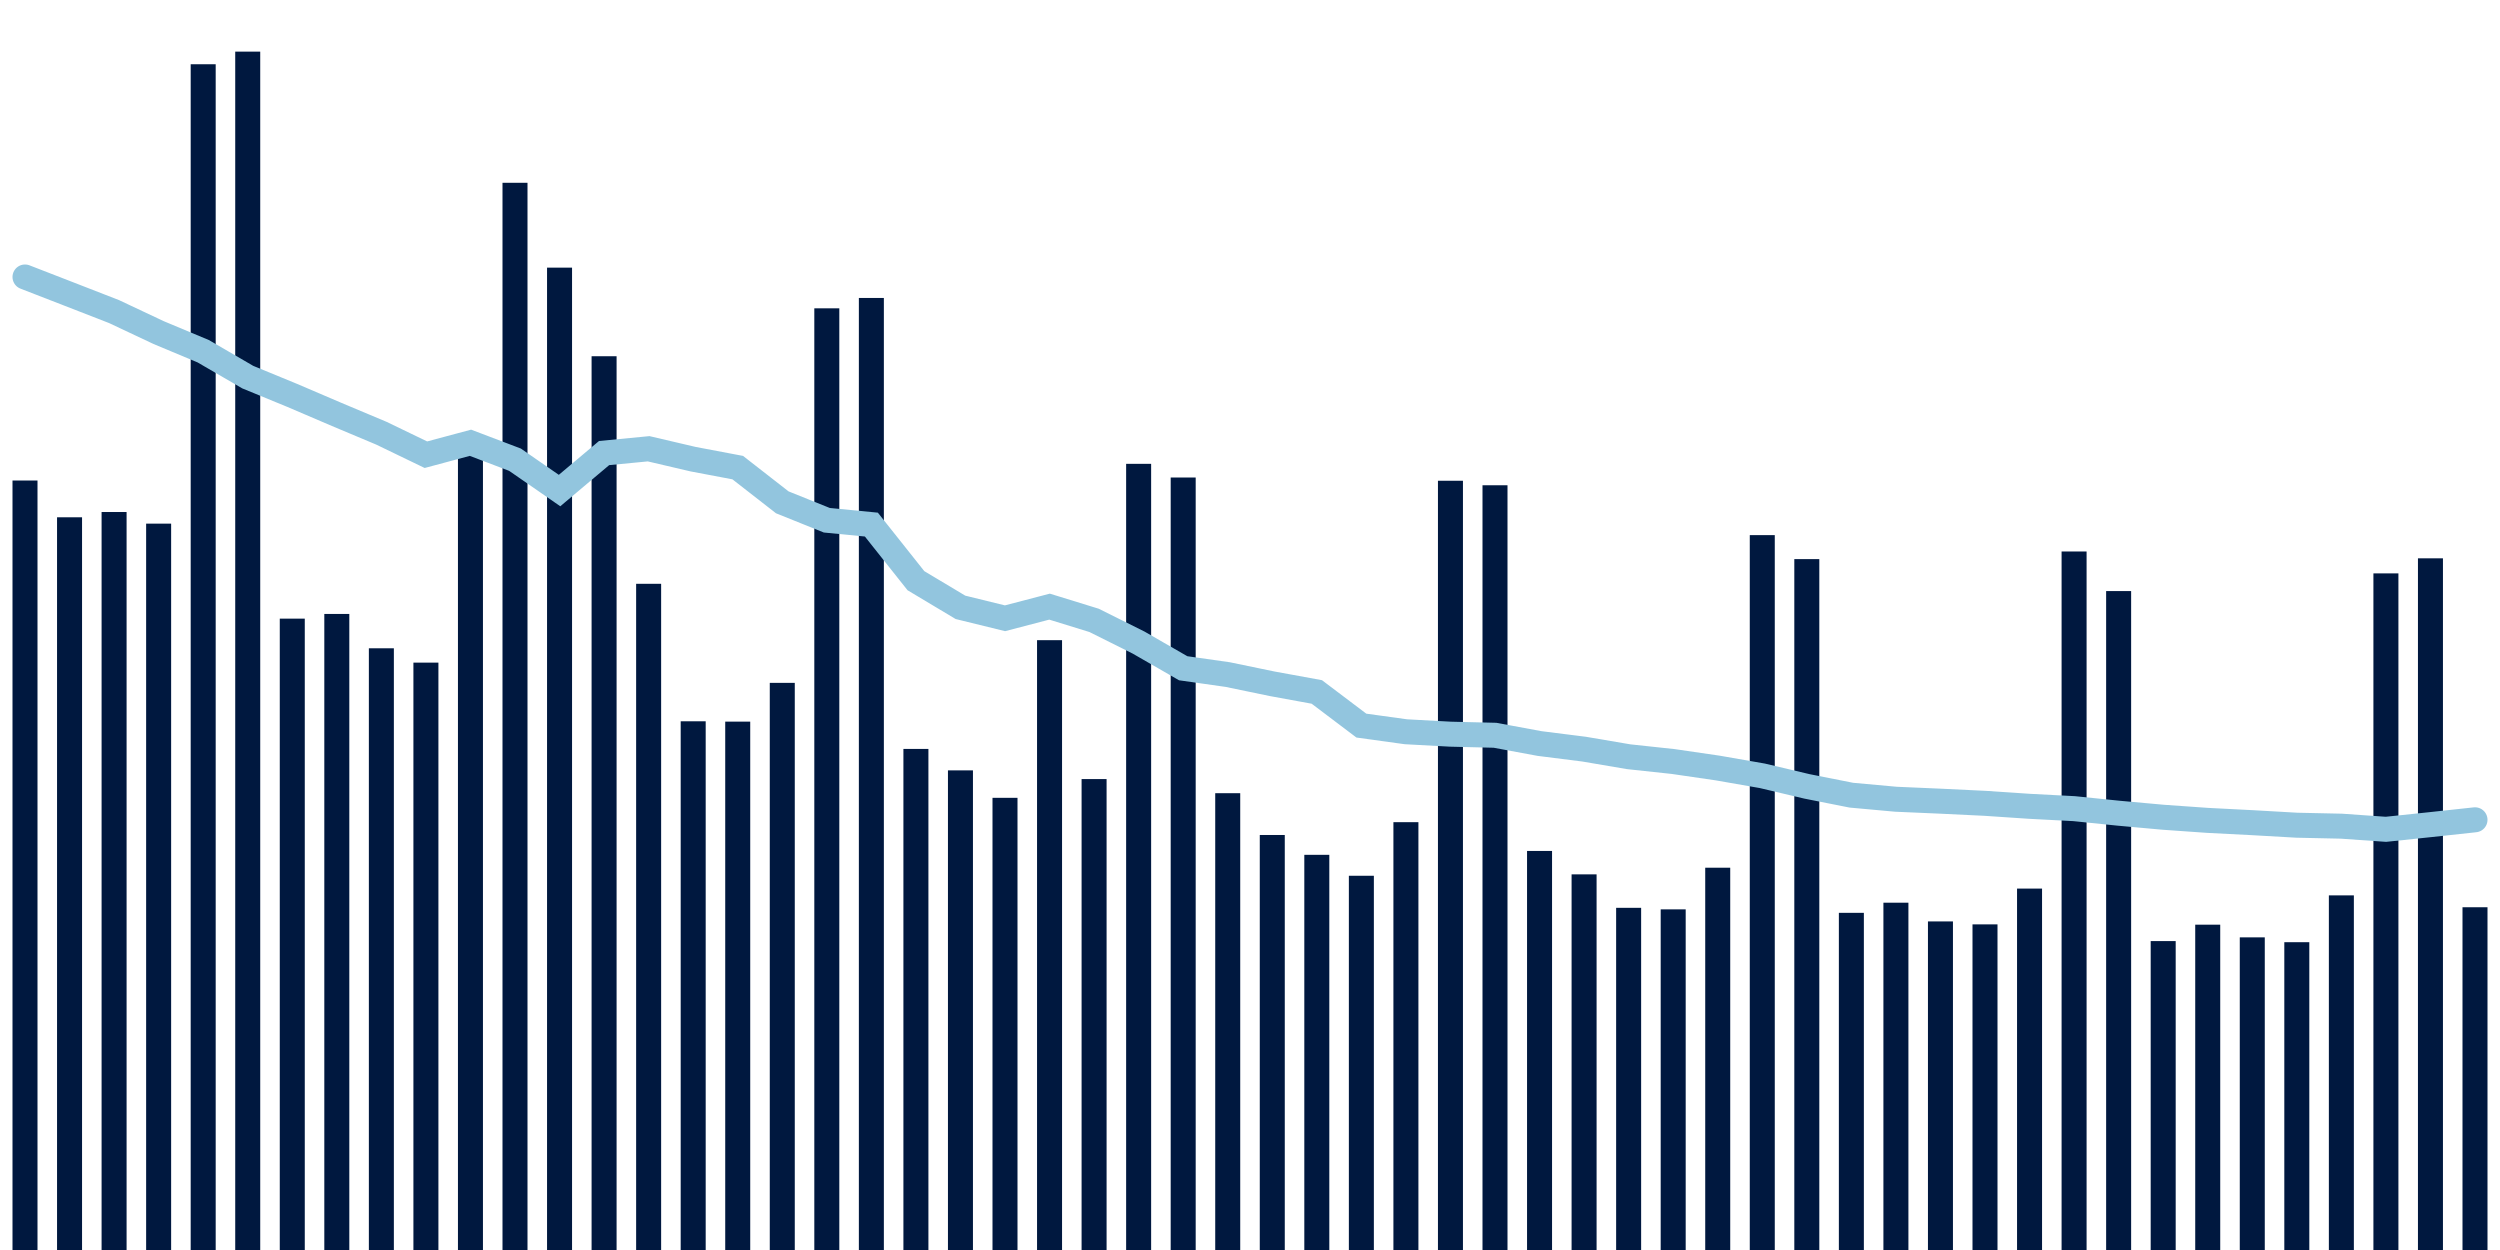 <svg about="DATA_PUBLISHED_DATE:2021-10-28,RENDER_DATE:2021-10-28" xmlns="http://www.w3.org/2000/svg" viewBox="0,0,200,100"><g transform="translate(0,0)"></g><g class="fg-bars tests-tests" fill="#00183f" stroke="none"><g><rect x="197" y="72.58" width="2" height="27.42" id="tests-tests-0"></rect></g><g><rect x="193.436" y="44.666" width="2" height="55.334" id="tests-tests-1"></rect></g><g><rect x="189.873" y="45.871" width="2" height="54.129" id="tests-tests-2"></rect></g><g><rect x="186.309" y="71.63" width="2" height="28.37" id="tests-tests-3"></rect></g><g><rect x="182.745" y="75.376" width="2" height="24.624" id="tests-tests-4"></rect></g><g><rect x="179.182" y="74.989" width="2" height="25.011" id="tests-tests-5"></rect></g><g><rect x="175.618" y="73.974" width="2" height="26.026" id="tests-tests-6"></rect></g><g><rect x="172.055" y="75.287" width="2" height="24.713" id="tests-tests-7"></rect></g><g><rect x="168.491" y="47.286" width="2" height="52.714" id="tests-tests-8"></rect></g><g><rect x="164.927" y="44.119" width="2" height="55.881" id="tests-tests-9"></rect></g><g><rect x="161.364" y="71.087" width="2" height="28.913" id="tests-tests-10"></rect></g><g><rect x="157.8" y="73.95" width="2" height="26.05" id="tests-tests-11"></rect></g><g><rect x="154.236" y="73.714" width="2" height="26.286" id="tests-tests-12"></rect></g><g><rect x="150.673" y="72.216" width="2" height="27.784" id="tests-tests-13"></rect></g><g><rect x="147.109" y="73.027" width="2" height="26.973" id="tests-tests-14"></rect></g><g><rect x="143.545" y="44.729" width="2" height="55.271" id="tests-tests-15"></rect></g><g><rect x="139.982" y="42.81" width="2" height="57.19" id="tests-tests-16"></rect></g><g><rect x="136.418" y="69.417" width="2" height="30.583" id="tests-tests-17"></rect></g><g><rect x="132.855" y="72.749" width="2" height="27.251" id="tests-tests-18"></rect></g><g><rect x="129.291" y="72.626" width="2" height="27.374" id="tests-tests-19"></rect></g><g><rect x="125.727" y="69.949" width="2" height="30.051" id="tests-tests-20"></rect></g><g><rect x="122.164" y="68.076" width="2" height="31.924" id="tests-tests-21"></rect></g><g><rect x="118.6" y="38.821" width="2" height="61.179" id="tests-tests-22"></rect></g><g><rect x="115.036" y="38.46" width="2" height="61.54" id="tests-tests-23"></rect></g><g><rect x="111.473" y="65.774" width="2" height="34.226" id="tests-tests-24"></rect></g><g><rect x="107.909" y="70.061" width="2" height="29.939" id="tests-tests-25"></rect></g><g><rect x="104.345" y="68.386" width="2" height="31.614" id="tests-tests-26"></rect></g><g><rect x="100.782" y="66.799" width="2" height="33.201" id="tests-tests-27"></rect></g><g><rect x="97.218" y="63.456" width="2" height="36.544" id="tests-tests-28"></rect></g><g><rect x="93.655" y="38.201" width="2" height="61.799" id="tests-tests-29"></rect></g><g><rect x="90.091" y="37.107" width="2" height="62.893" id="tests-tests-30"></rect></g><g><rect x="86.527" y="62.326" width="2" height="37.674" id="tests-tests-31"></rect></g><g><rect x="82.964" y="51.214" width="2" height="48.786" id="tests-tests-32"></rect></g><g><rect x="79.4" y="63.826" width="2" height="36.174" id="tests-tests-33"></rect></g><g><rect x="75.836" y="61.63" width="2" height="38.37" id="tests-tests-34"></rect></g><g><rect x="72.273" y="59.914" width="2" height="40.086" id="tests-tests-35"></rect></g><g><rect x="68.709" y="23.837" width="2" height="76.163" id="tests-tests-36"></rect></g><g><rect x="65.145" y="24.666" width="2" height="75.334" id="tests-tests-37"></rect></g><g><rect x="61.582" y="54.629" width="2" height="45.371" id="tests-tests-38"></rect></g><g><rect x="58.018" y="57.73" width="2" height="42.27" id="tests-tests-39"></rect></g><g><rect x="54.455" y="57.703" width="2" height="42.297" id="tests-tests-40"></rect></g><g><rect x="50.891" y="46.704" width="2" height="53.296" id="tests-tests-41"></rect></g><g><rect x="47.327" y="28.499" width="2" height="71.501" id="tests-tests-42"></rect></g><g><rect x="43.764" y="21.411" width="2" height="78.589" id="tests-tests-43"></rect></g><g><rect x="40.2" y="14.623" width="2" height="85.377" id="tests-tests-44"></rect></g><g><rect x="36.636" y="35.196" width="2" height="64.804" id="tests-tests-45"></rect></g><g><rect x="33.073" y="53.01" width="2" height="46.99" id="tests-tests-46"></rect></g><g><rect x="29.509" y="51.863" width="2" height="48.137" id="tests-tests-47"></rect></g><g><rect x="25.945" y="49.116" width="2" height="50.884" id="tests-tests-48"></rect></g><g><rect x="22.382" y="49.491" width="2" height="50.509" id="tests-tests-49"></rect></g><g><rect x="18.818" y="4.13" width="2" height="95.87" id="tests-tests-50"></rect></g><g><rect x="15.255" y="5.14" width="2" height="94.86" id="tests-tests-51"></rect></g><g><rect x="11.691" y="41.891" width="2" height="58.109" id="tests-tests-52"></rect></g><g><rect x="8.127" y="40.961" width="2" height="59.039" id="tests-tests-53"></rect></g><g><rect x="4.564" y="41.383" width="2" height="58.617" id="tests-tests-54"></rect></g><g><rect x="1" y="38.441" width="2" height="61.559" id="tests-tests-55"></rect></g></g><g class="fg-line tests-tests" fill="none" stroke="#92c5de" stroke-width="2" stroke-linecap="round"><path d="M198,65.584L194.436,65.97L190.873,66.345L187.309,66.094L183.745,66.017L180.182,65.813L176.618,65.631L173.055,65.38L169.491,65.057L165.927,64.692L162.364,64.505L158.8,64.266L155.236,64.094L151.673,63.939L148.109,63.615L144.545,62.908L140.982,62.064L137.418,61.442L133.855,60.922L130.291,60.538L126.727,59.932L123.164,59.482L119.6,58.822L116.036,58.734L112.473,58.541L108.909,58.048L105.345,55.356L101.782,54.704L98.218,53.966L94.655,53.46L91.091,51.408L87.527,49.63L83.964,48.531L80.4,49.462L76.836,48.587L73.273,46.455L69.709,41.967L66.145,41.62L62.582,40.186L59.018,37.409L55.455,36.735L51.891,35.901L48.327,36.245L44.764,39.244L41.2,36.776L37.636,35.421L34.073,36.377L30.509,34.656L26.945,33.159L23.382,31.634L19.818,30.169L16.255,28.097L12.691,26.607L9.127,24.928L5.564,23.542L2,22.159"></path></g></svg>